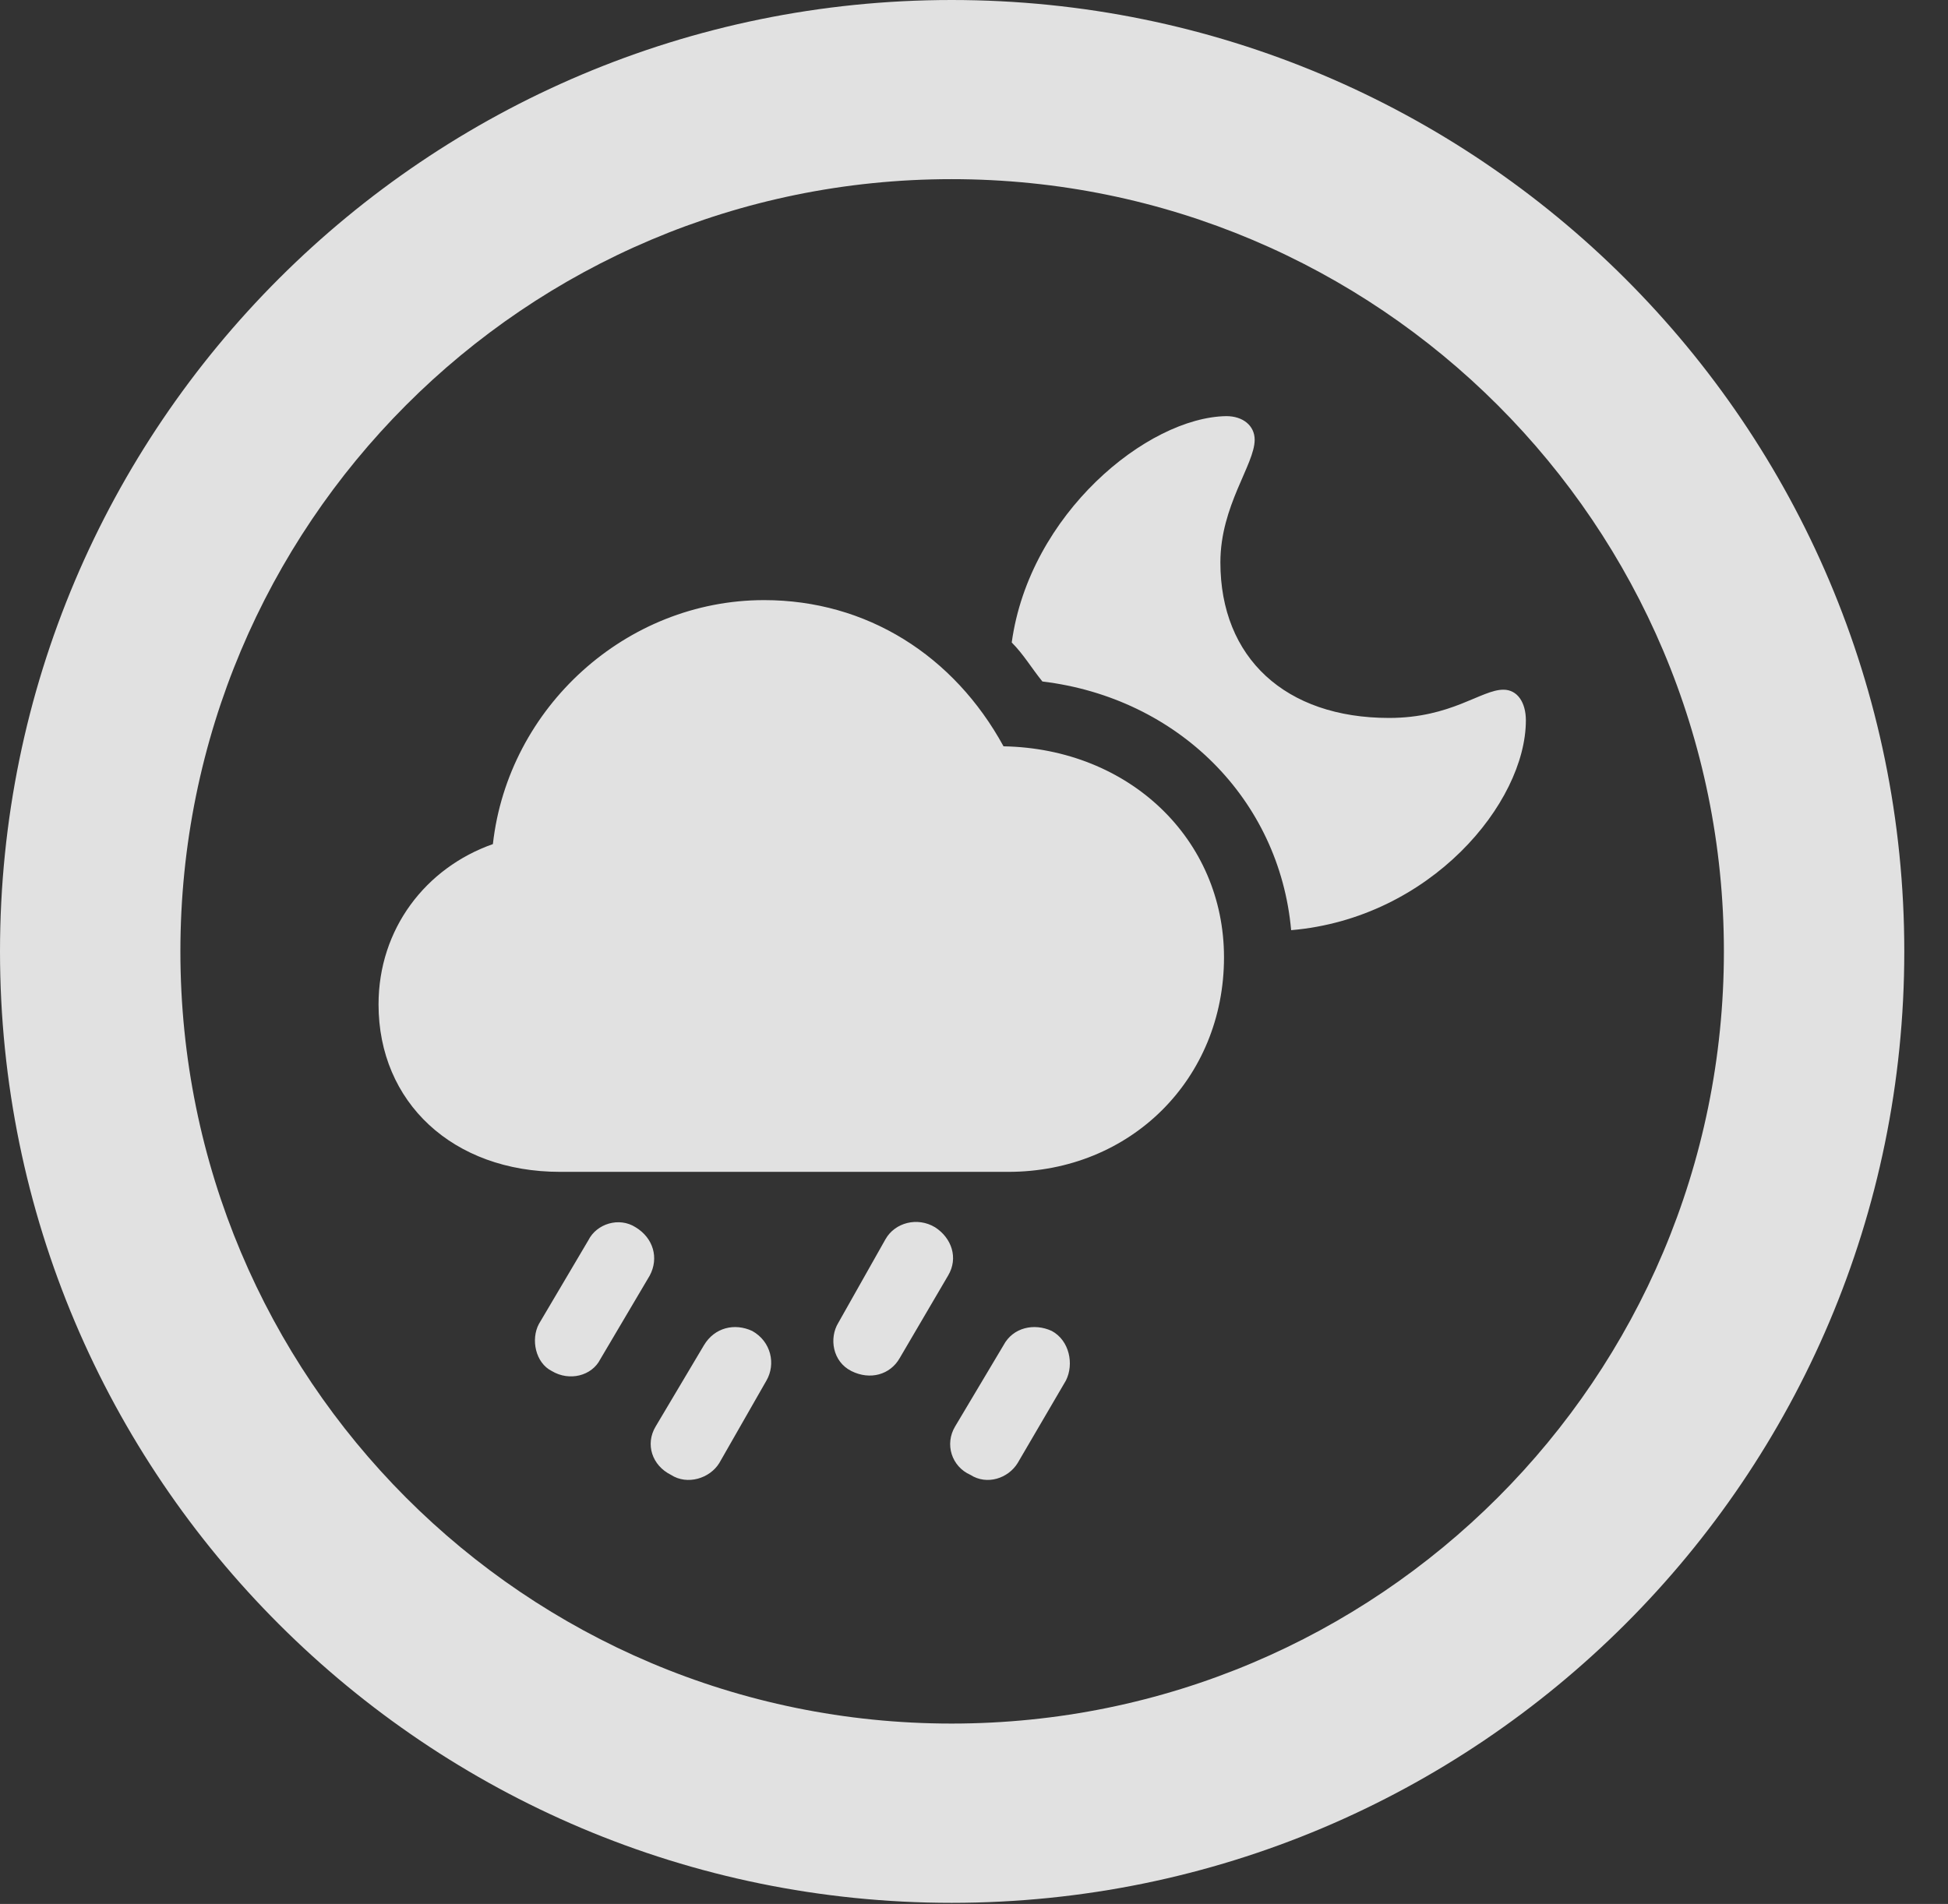 <?xml version="1.0" encoding="UTF-8"?>
<!--Generator: Apple Native CoreSVG 326-->
<!DOCTYPE svg
PUBLIC "-//W3C//DTD SVG 1.1//EN"
       "http://www.w3.org/Graphics/SVG/1.1/DTD/svg11.dtd">
<svg version="1.1" xmlns="http://www.w3.org/2000/svg" xmlns:xlink="http://www.w3.org/1999/xlink" viewBox="0 0 16.133 15.771">
 <rect x="0" y="0" width="16.133" height="15.771" fill="#333333" stroke="none"/>
 <g>
  <rect height="15.771" opacity="0" width="16.133" x="0" y="0"/>
  <path d="M7.881 15.762C12.236 15.762 15.771 12.236 15.771 7.881C15.771 3.525 12.236 0 7.881 0C3.535 0 0 3.525 0 7.881C0 12.236 3.535 15.762 7.881 15.762ZM7.881 14.277C4.346 14.277 1.494 11.416 1.494 7.881C1.494 4.346 4.346 1.484 7.881 1.484C11.416 1.484 14.277 4.346 14.277 7.881C14.277 11.416 11.416 14.277 7.881 14.277Z" fill="white" fill-opacity="0.85"/>
  <path d="M4.639 9.707L8.35 9.707C9.365 9.707 10.137 8.936 10.137 7.93C10.137 6.953 9.355 6.201 8.311 6.182C7.9 5.43 7.178 4.971 6.328 4.971C5.186 4.971 4.209 5.859 4.082 6.992C3.525 7.188 3.135 7.695 3.135 8.32C3.135 9.131 3.75 9.707 4.639 9.707ZM4.971 11.26L5.381 10.566C5.459 10.42 5.41 10.254 5.264 10.166C5.127 10.078 4.941 10.137 4.873 10.273L4.463 10.967C4.395 11.094 4.434 11.289 4.57 11.357C4.717 11.445 4.902 11.396 4.971 11.26ZM5.957 12.119L6.348 11.435C6.426 11.299 6.387 11.113 6.23 11.025C6.084 10.957 5.918 10.996 5.83 11.143L5.43 11.816C5.342 11.963 5.4 12.139 5.557 12.217C5.693 12.305 5.879 12.246 5.957 12.119ZM7.451 11.25L7.852 10.566C7.939 10.42 7.881 10.254 7.744 10.166C7.598 10.078 7.412 10.127 7.334 10.264L6.943 10.957C6.865 11.084 6.895 11.279 7.051 11.357C7.207 11.435 7.373 11.387 7.451 11.25ZM8.428 12.119L8.828 11.435C8.896 11.299 8.857 11.104 8.711 11.025C8.564 10.957 8.389 10.996 8.311 11.143L7.91 11.816C7.822 11.963 7.881 12.148 8.037 12.217C8.174 12.305 8.35 12.246 8.428 12.119ZM12.637 5.967C12.637 5.82 12.568 5.713 12.451 5.713C12.266 5.713 12.021 5.947 11.504 5.947C10.645 5.947 10.107 5.449 10.107 4.658C10.107 4.189 10.391 3.848 10.391 3.643C10.391 3.525 10.293 3.447 10.156 3.447C9.502 3.457 8.525 4.258 8.379 5.322C8.477 5.42 8.545 5.537 8.633 5.645C9.756 5.781 10.596 6.621 10.693 7.705C11.846 7.607 12.637 6.65 12.637 5.967Z" fill="white" fill-opacity="0.85"/>
 </g>
</svg>
